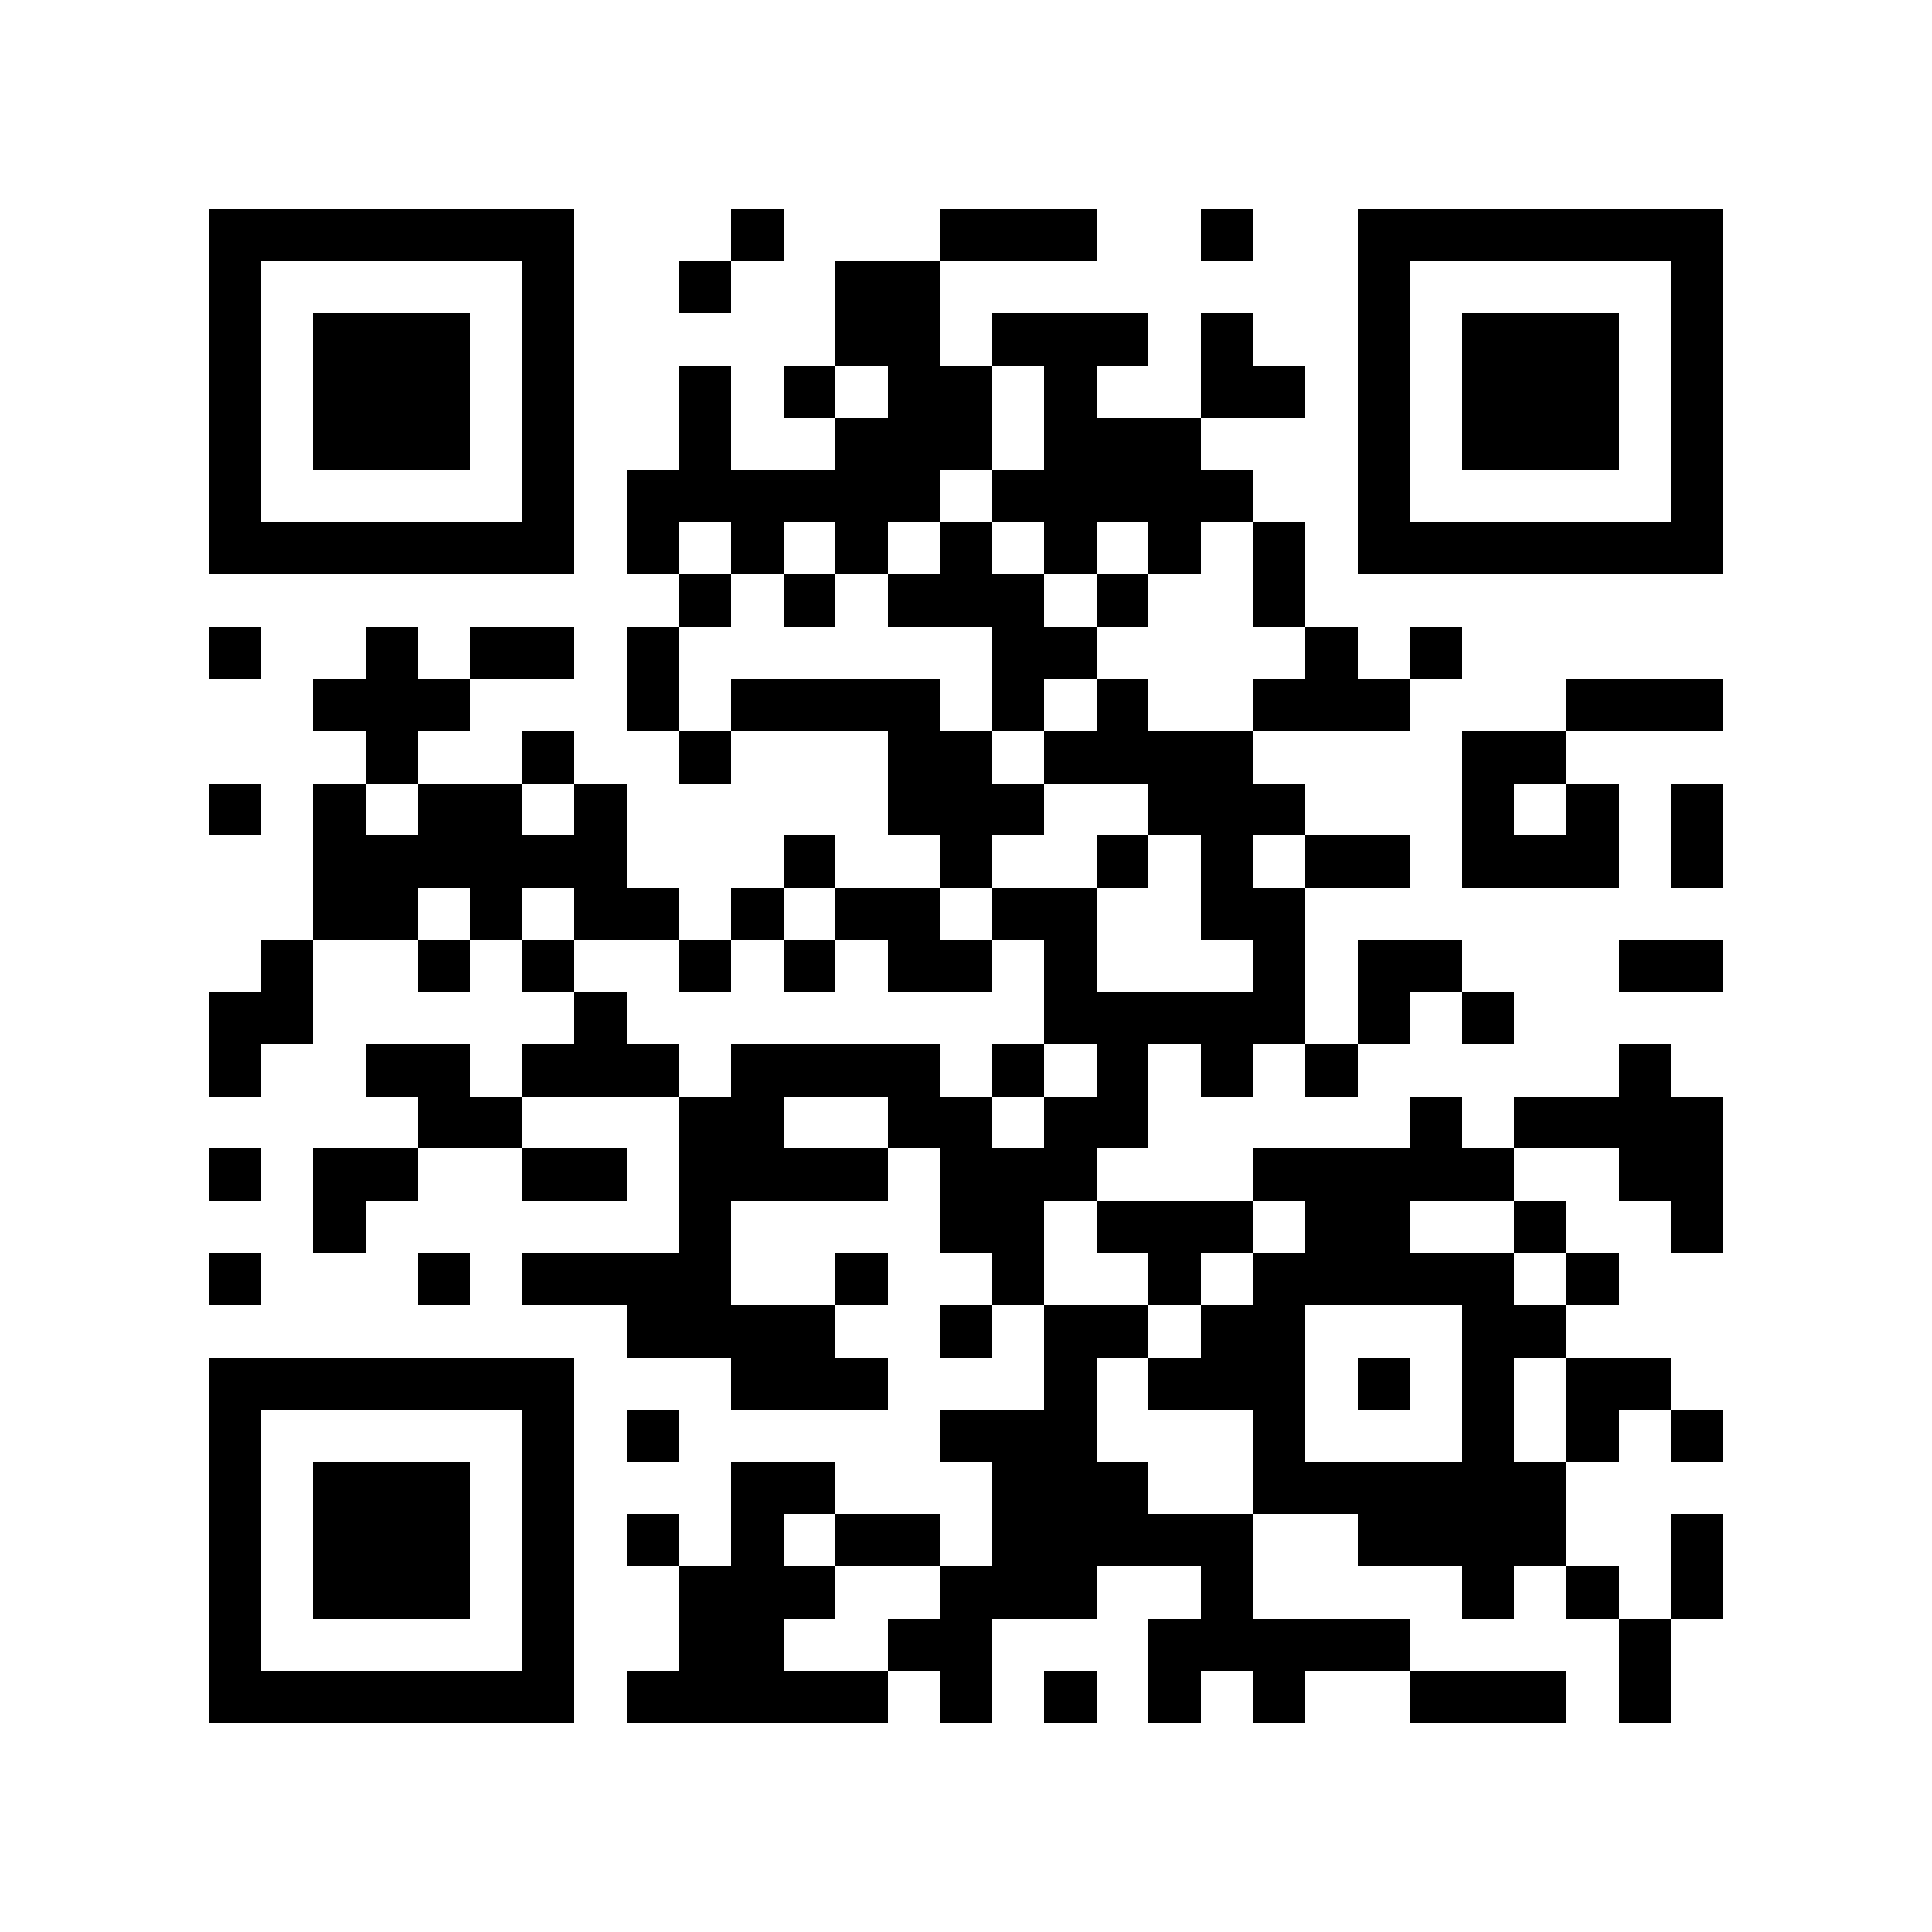 <?xml version="1.0" encoding="utf-8"?><!DOCTYPE svg PUBLIC "-//W3C//DTD SVG 1.1//EN" "http://www.w3.org/Graphics/SVG/1.1/DTD/svg11.dtd"><svg xmlns="http://www.w3.org/2000/svg" viewBox="0 0 37 37" shape-rendering="crispEdges"><path fill="#ffffff" d="M0 0h37v37H0z"/><path stroke="#000000" d="M4 4.5h7m3 0h1m3 0h3m2 0h1m2 0h7M4 5.5h1m5 0h1m2 0h1m2 0h2m8 0h1m5 0h1M4 6.5h1m1 0h3m1 0h1m5 0h2m1 0h3m1 0h1m2 0h1m1 0h3m1 0h1M4 7.5h1m1 0h3m1 0h1m2 0h1m1 0h1m1 0h2m1 0h1m2 0h2m1 0h1m1 0h3m1 0h1M4 8.5h1m1 0h3m1 0h1m2 0h1m2 0h3m1 0h3m3 0h1m1 0h3m1 0h1M4 9.5h1m5 0h1m1 0h6m1 0h5m2 0h1m5 0h1M4 10.5h7m1 0h1m1 0h1m1 0h1m1 0h1m1 0h1m1 0h1m1 0h1m1 0h7M13 11.5h1m1 0h1m1 0h3m1 0h1m2 0h1M4 12.5h1m2 0h1m1 0h2m1 0h1m6 0h2m4 0h1m1 0h1M6 13.5h3m3 0h1m1 0h4m1 0h1m1 0h1m2 0h3m3 0h3M7 14.5h1m2 0h1m2 0h1m3 0h2m1 0h4m4 0h2M4 15.5h1m1 0h1m1 0h2m1 0h1m5 0h3m2 0h3m3 0h1m1 0h1m1 0h1M6 16.5h6m3 0h1m2 0h1m2 0h1m1 0h1m1 0h2m1 0h3m1 0h1M6 17.5h2m1 0h1m1 0h2m1 0h1m1 0h2m1 0h2m2 0h2M5 18.5h1m2 0h1m1 0h1m2 0h1m1 0h1m1 0h2m1 0h1m3 0h1m1 0h2m3 0h2M4 19.5h2m5 0h1m8 0h5m1 0h1m1 0h1M4 20.5h1m2 0h2m1 0h3m1 0h4m1 0h1m1 0h1m1 0h1m1 0h1m5 0h1M8 21.5h2m3 0h2m2 0h2m1 0h2m5 0h1m1 0h4M4 22.5h1m1 0h2m2 0h2m1 0h4m1 0h3m3 0h5m2 0h2M6 23.5h1m6 0h1m4 0h2m1 0h3m1 0h2m2 0h1m2 0h1M4 24.5h1m3 0h1m1 0h4m2 0h1m2 0h1m2 0h1m1 0h5m1 0h1M12 25.5h4m2 0h1m1 0h2m1 0h2m3 0h2M4 26.5h7m3 0h3m3 0h1m1 0h3m1 0h1m1 0h1m1 0h2M4 27.5h1m5 0h1m1 0h1m5 0h3m3 0h1m3 0h1m1 0h1m1 0h1M4 28.5h1m1 0h3m1 0h1m3 0h2m3 0h3m2 0h6M4 29.5h1m1 0h3m1 0h1m1 0h1m1 0h1m1 0h2m1 0h5m2 0h4m2 0h1M4 30.5h1m1 0h3m1 0h1m2 0h3m2 0h3m2 0h1m4 0h1m1 0h1m1 0h1M4 31.5h1m5 0h1m2 0h2m2 0h2m3 0h5m4 0h1M4 32.5h7m1 0h5m1 0h1m1 0h1m1 0h1m1 0h1m2 0h3m1 0h1"/></svg>
